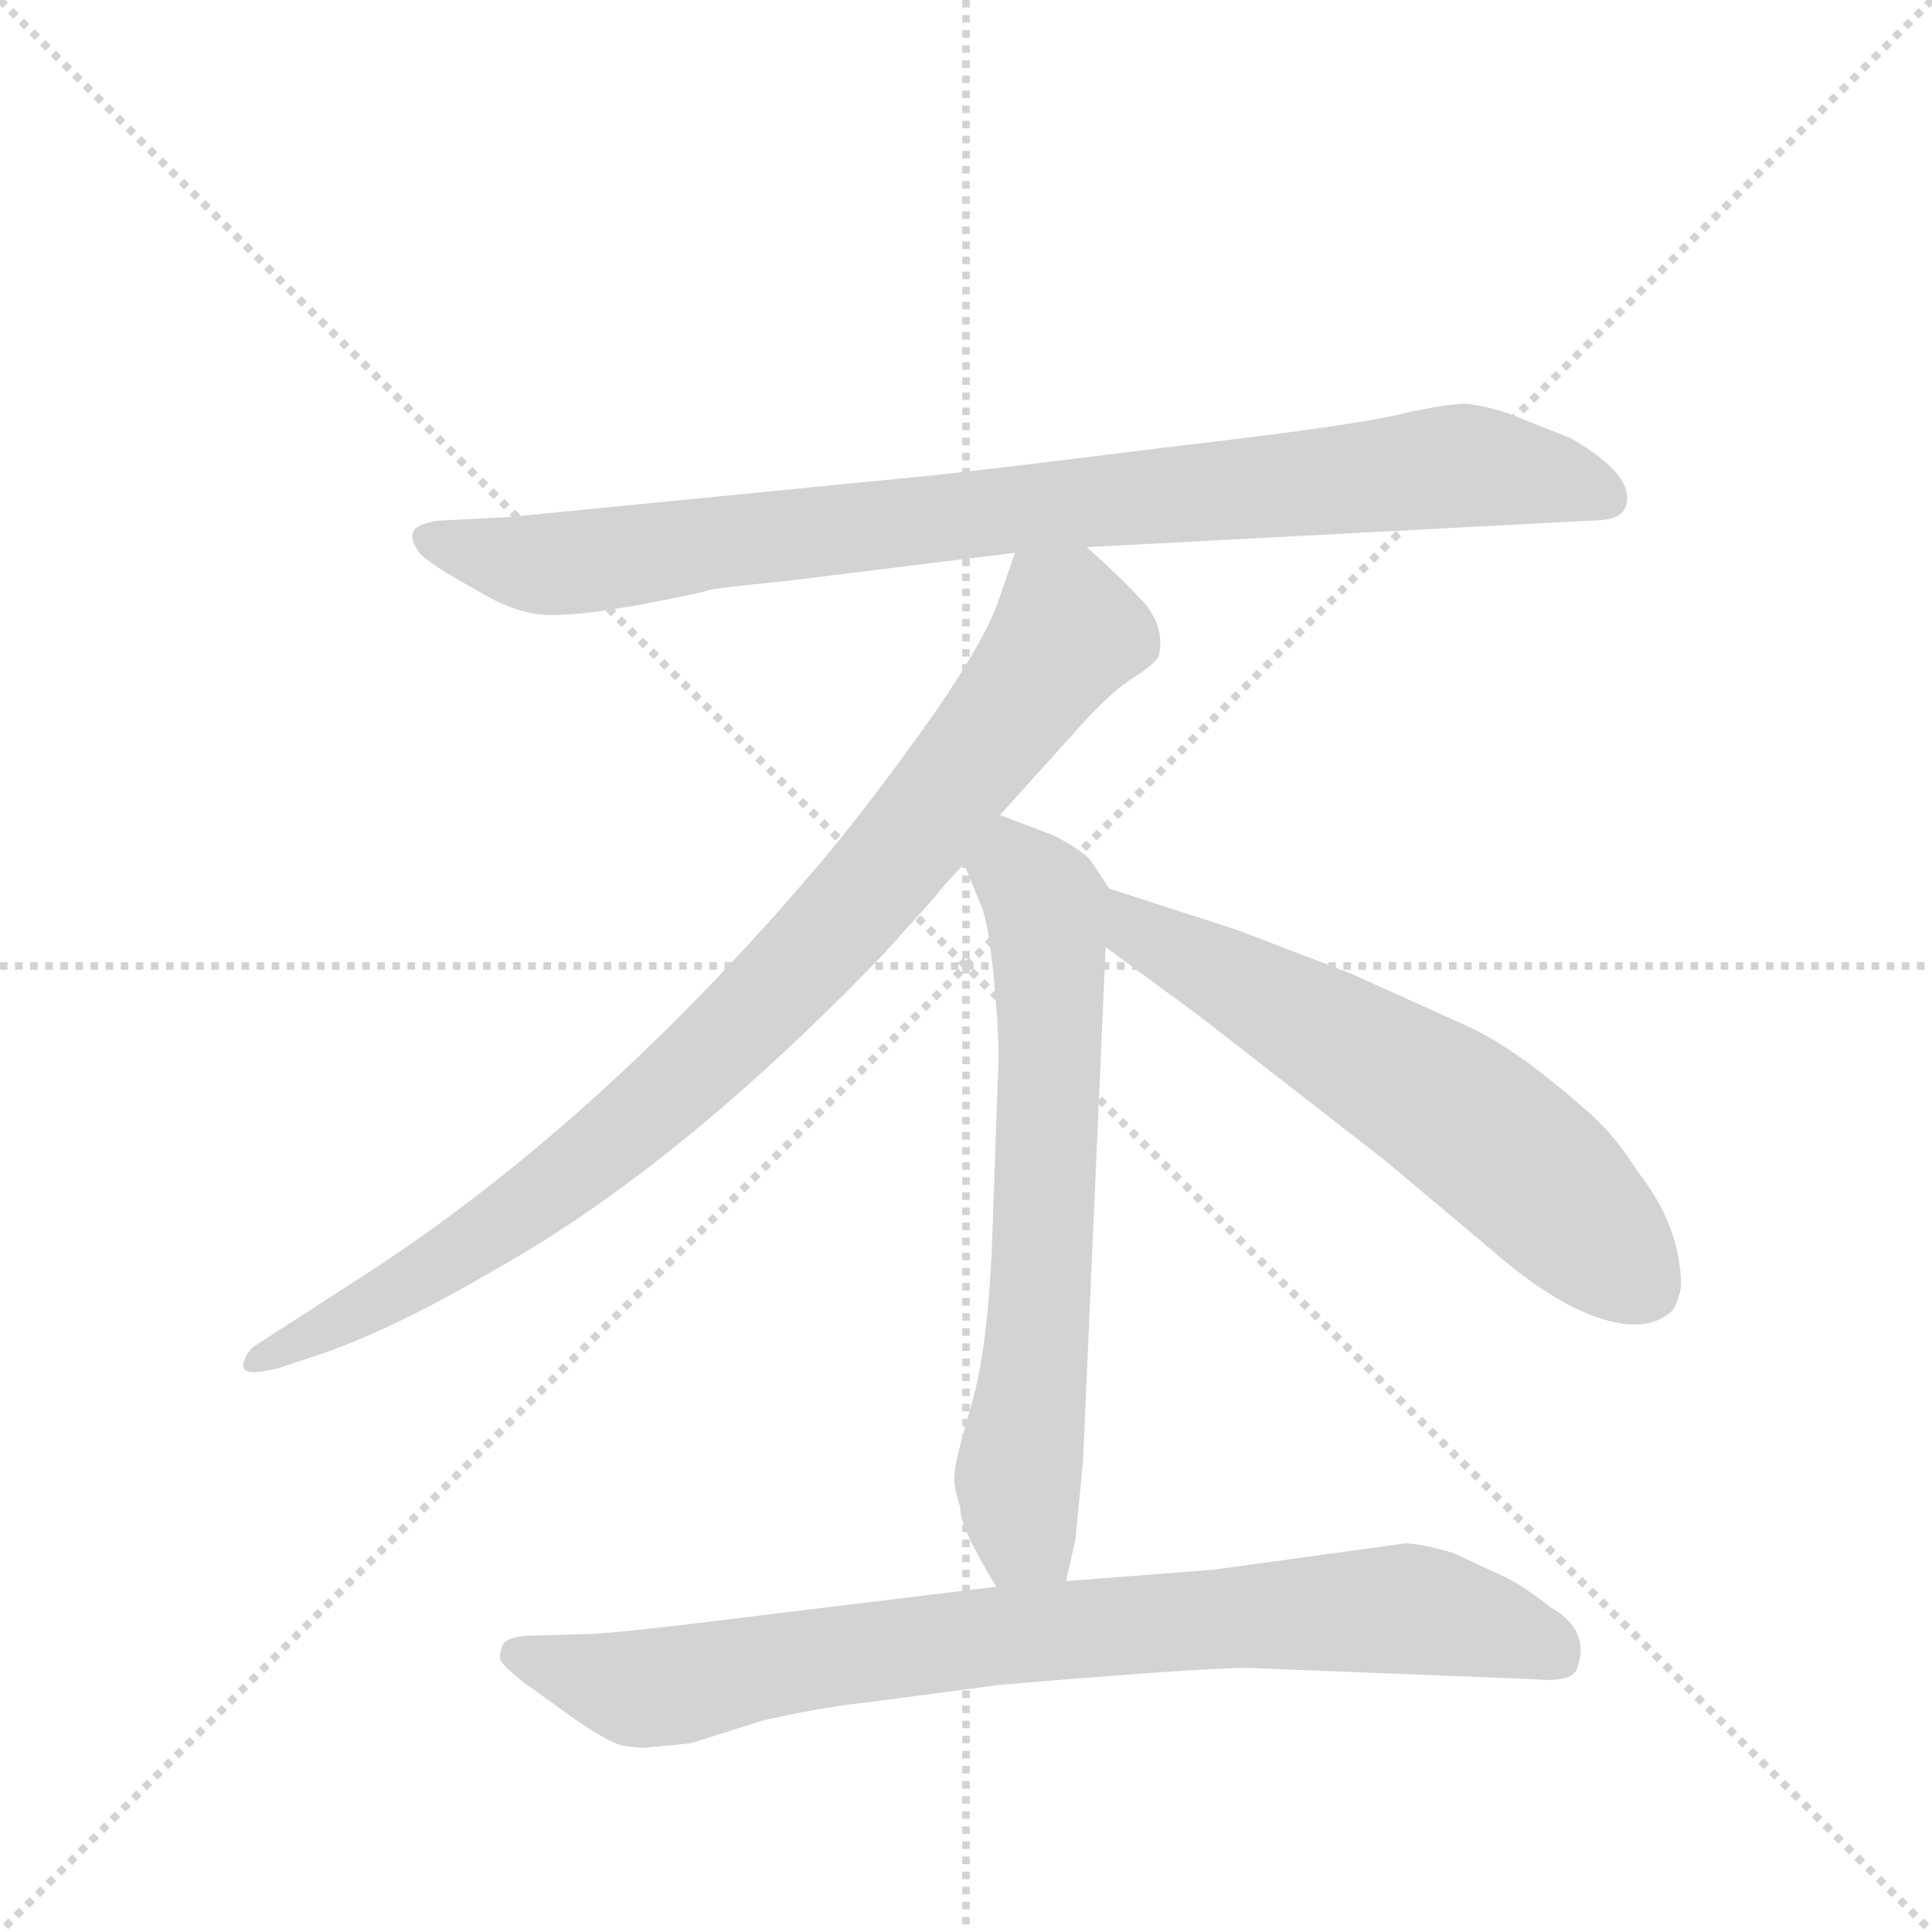 <svg version="1.1" viewBox="0 0 1024 1024" xmlns="http://www.w3.org/2000/svg">
  <g stroke="lightgray" stroke-dasharray="1,1" stroke-width="1" transform="scale(4, 4)">
    <line x1="0" y1="0" x2="256" y2="256"></line>
    <line x1="256" y1="0" x2="0" y2="256"></line>
    <line x1="128" y1="0" x2="128" y2="256"></line>
    <line x1="0" y1="128" x2="256" y2="128"></line>
  </g>
  <g transform="scale(1, -1) translate(0, -848)">
    <style type="text/css">
      
        @keyframes keyframes0 {
          from {
            stroke: blue;
            stroke-dashoffset: 886;
            stroke-width: 128;
          }
          74% {
            animation-timing-function: step-end;
            stroke: blue;
            stroke-dashoffset: 0;
            stroke-width: 128;
          }
          to {
            stroke: black;
            stroke-width: 1024;
          }
        }
        #make-me-a-hanzi-animation-0 {
          animation: keyframes0 0.971s both;
          animation-delay: 0s;
          animation-timing-function: linear;
        }
      
        @keyframes keyframes1 {
          from {
            stroke: blue;
            stroke-dashoffset: 881;
            stroke-width: 128;
          }
          74% {
            animation-timing-function: step-end;
            stroke: blue;
            stroke-dashoffset: 0;
            stroke-width: 128;
          }
          to {
            stroke: black;
            stroke-width: 1024;
          }
        }
        #make-me-a-hanzi-animation-1 {
          animation: keyframes1 0.967s both;
          animation-delay: 0.971s;
          animation-timing-function: linear;
        }
      
        @keyframes keyframes2 {
          from {
            stroke: blue;
            stroke-dashoffset: 658;
            stroke-width: 128;
          }
          68% {
            animation-timing-function: step-end;
            stroke: blue;
            stroke-dashoffset: 0;
            stroke-width: 128;
          }
          to {
            stroke: black;
            stroke-width: 1024;
          }
        }
        #make-me-a-hanzi-animation-2 {
          animation: keyframes2 0.785s both;
          animation-delay: 1.938s;
          animation-timing-function: linear;
        }
      
        @keyframes keyframes3 {
          from {
            stroke: blue;
            stroke-dashoffset: 606;
            stroke-width: 128;
          }
          66% {
            animation-timing-function: step-end;
            stroke: blue;
            stroke-dashoffset: 0;
            stroke-width: 128;
          }
          to {
            stroke: black;
            stroke-width: 1024;
          }
        }
        #make-me-a-hanzi-animation-3 {
          animation: keyframes3 0.743s both;
          animation-delay: 2.723s;
          animation-timing-function: linear;
        }
      
        @keyframes keyframes4 {
          from {
            stroke: blue;
            stroke-dashoffset: 814;
            stroke-width: 128;
          }
          73% {
            animation-timing-function: step-end;
            stroke: blue;
            stroke-dashoffset: 0;
            stroke-width: 128;
          }
          to {
            stroke: black;
            stroke-width: 1024;
          }
        }
        #make-me-a-hanzi-animation-4 {
          animation: keyframes4 0.912s both;
          animation-delay: 3.467s;
          animation-timing-function: linear;
        }
      
    </style>
    
      <path d="M 576 558 L 842 572 Q 858 572 861 578 Q 869 595 832 616 L 799 629 Q 787 633 777 634 Q 766 634 740 628 Q 714 622 619 611 Q 523 599 494 596 L 270 574 L 232 572 Q 220 570 219 566 Q 217 562 223 554 Q 231 547 253 535 Q 274 522 292 522 Q 310 522 342 528 Q 373 534 375 535 Q 376 536 416 540 L 538 555 L 576 558 Z" fill="lightgray"></path>
    
      <path d="M 530 416 L 576 467 Q 590 482 601 489 Q 612 496 614 500 Q 618 515 606 529 Q 593 543 576 558 C 554 578 548 583 538 555 L 530 532 Q 524 512 496 471 Q 467 430 441 398 Q 323 257 196 174 L 134 134 Q 129 129 129 124 Q 129 118 148 123 L 160 127 Q 203 140 264 176 Q 360 230 468 342 L 495 372 Q 502 381 511 390 L 530 416 Z" fill="lightgray"></path>
    
      <path d="M 565 10 L 570 32 L 574 73 L 586 346 C 587 376 589 376 588 377 L 578 392 Q 574 397 559 405 L 530 416 C 502 427 500 418 511 390 L 520 368 Q 524 359 527 327 Q 530 295 529 280 L 526 195 Q 524 135 515 104 Q 506 73 506 67 Q 505 61 509 49 Q 508 40 528 7 C 543 -19 558 -19 565 10 Z" fill="lightgray"></path>
    
      <path d="M 586 346 L 635 310 L 734 233 L 790 186 Q 823 157 849 149 Q 874 141 887 154 Q 890 160 891 166 Q 891 198 868 227 Q 855 248 839 261 Q 804 292 778 304 L 716 332 L 656 355 L 588 377 C 559 386 562 364 586 346 Z" fill="lightgray"></path>
    
      <path d="M 345 -78 L 366 -76 L 404 -64 Q 434 -57 462 -54 L 530 -45 L 554 -43 Q 640 -36 661 -36 L 813 -42 Q 834 -44 836 -36 Q 843 -16 822 -4 Q 808 7 798 12 L 770 25 Q 752 30 745 30 L 643 16 L 565 10 L 528 7 L 372 -12 Q 331 -17 314 -18 L 279 -19 Q 267 -20 266 -25 Q 264 -31 266 -33 Q 268 -36 278 -44 L 303 -62 Q 320 -74 329 -77 Q 340 -79 345 -78 Z" fill="lightgray"></path>
    
    
      <clipPath id="make-me-a-hanzi-clip-0">
        <path d="M 576 558 L 842 572 Q 858 572 861 578 Q 869 595 832 616 L 799 629 Q 787 633 777 634 Q 766 634 740 628 Q 714 622 619 611 Q 523 599 494 596 L 270 574 L 232 572 Q 220 570 219 566 Q 217 562 223 554 Q 231 547 253 535 Q 274 522 292 522 Q 310 522 342 528 Q 373 534 375 535 Q 376 536 416 540 L 538 555 L 576 558 Z"></path>
      </clipPath>
      <path clip-path="url(#make-me-a-hanzi-clip-0)" d="M 229 563 L 270 551 L 305 550 L 767 601 L 831 593 L 852 584" fill="none" id="make-me-a-hanzi-animation-0" stroke-dasharray="758 1516" stroke-linecap="round"></path>
    
      <clipPath id="make-me-a-hanzi-clip-1">
        <path d="M 530 416 L 576 467 Q 590 482 601 489 Q 612 496 614 500 Q 618 515 606 529 Q 593 543 576 558 C 554 578 548 583 538 555 L 530 532 Q 524 512 496 471 Q 467 430 441 398 Q 323 257 196 174 L 134 134 Q 129 129 129 124 Q 129 118 148 123 L 160 127 Q 203 140 264 176 Q 360 230 468 342 L 495 372 Q 502 381 511 390 L 530 416 Z"></path>
      </clipPath>
      <path clip-path="url(#make-me-a-hanzi-clip-1)" d="M 545 546 L 566 513 L 490 412 L 418 329 L 282 210 L 208 162 L 135 127" fill="none" id="make-me-a-hanzi-animation-1" stroke-dasharray="753 1506" stroke-linecap="round"></path>
    
      <clipPath id="make-me-a-hanzi-clip-2">
        <path d="M 565 10 L 570 32 L 574 73 L 586 346 C 587 376 589 376 588 377 L 578 392 Q 574 397 559 405 L 530 416 C 502 427 500 418 511 390 L 520 368 Q 524 359 527 327 Q 530 295 529 280 L 526 195 Q 524 135 515 104 Q 506 73 506 67 Q 505 61 509 49 Q 508 40 528 7 C 543 -19 558 -19 565 10 Z"></path>
      </clipPath>
      <path clip-path="url(#make-me-a-hanzi-clip-2)" d="M 535 406 L 539 387 L 555 368 L 553 188 L 539 63 L 543 35 L 558 17" fill="none" id="make-me-a-hanzi-animation-2" stroke-dasharray="530 1060" stroke-linecap="round"></path>
    
      <clipPath id="make-me-a-hanzi-clip-3">
        <path d="M 586 346 L 635 310 L 734 233 L 790 186 Q 823 157 849 149 Q 874 141 887 154 Q 890 160 891 166 Q 891 198 868 227 Q 855 248 839 261 Q 804 292 778 304 L 716 332 L 656 355 L 588 377 C 559 386 562 364 586 346 Z"></path>
      </clipPath>
      <path clip-path="url(#make-me-a-hanzi-clip-3)" d="M 593 369 L 604 354 L 764 264 L 821 218 L 873 165" fill="none" id="make-me-a-hanzi-animation-3" stroke-dasharray="478 956" stroke-linecap="round"></path>
    
      <clipPath id="make-me-a-hanzi-clip-4">
        <path d="M 345 -78 L 366 -76 L 404 -64 Q 434 -57 462 -54 L 530 -45 L 554 -43 Q 640 -36 661 -36 L 813 -42 Q 834 -44 836 -36 Q 843 -16 822 -4 Q 808 7 798 12 L 770 25 Q 752 30 745 30 L 643 16 L 565 10 L 528 7 L 372 -12 Q 331 -17 314 -18 L 279 -19 Q 267 -20 266 -25 Q 264 -31 266 -33 Q 268 -36 278 -44 L 303 -62 Q 320 -74 329 -77 Q 340 -79 345 -78 Z"></path>
      </clipPath>
      <path clip-path="url(#make-me-a-hanzi-clip-4)" d="M 275 -29 L 337 -47 L 492 -23 L 728 -5 L 754 -5 L 824 -28" fill="none" id="make-me-a-hanzi-animation-4" stroke-dasharray="686 1372" stroke-linecap="round"></path>
    
  </g>
</svg>